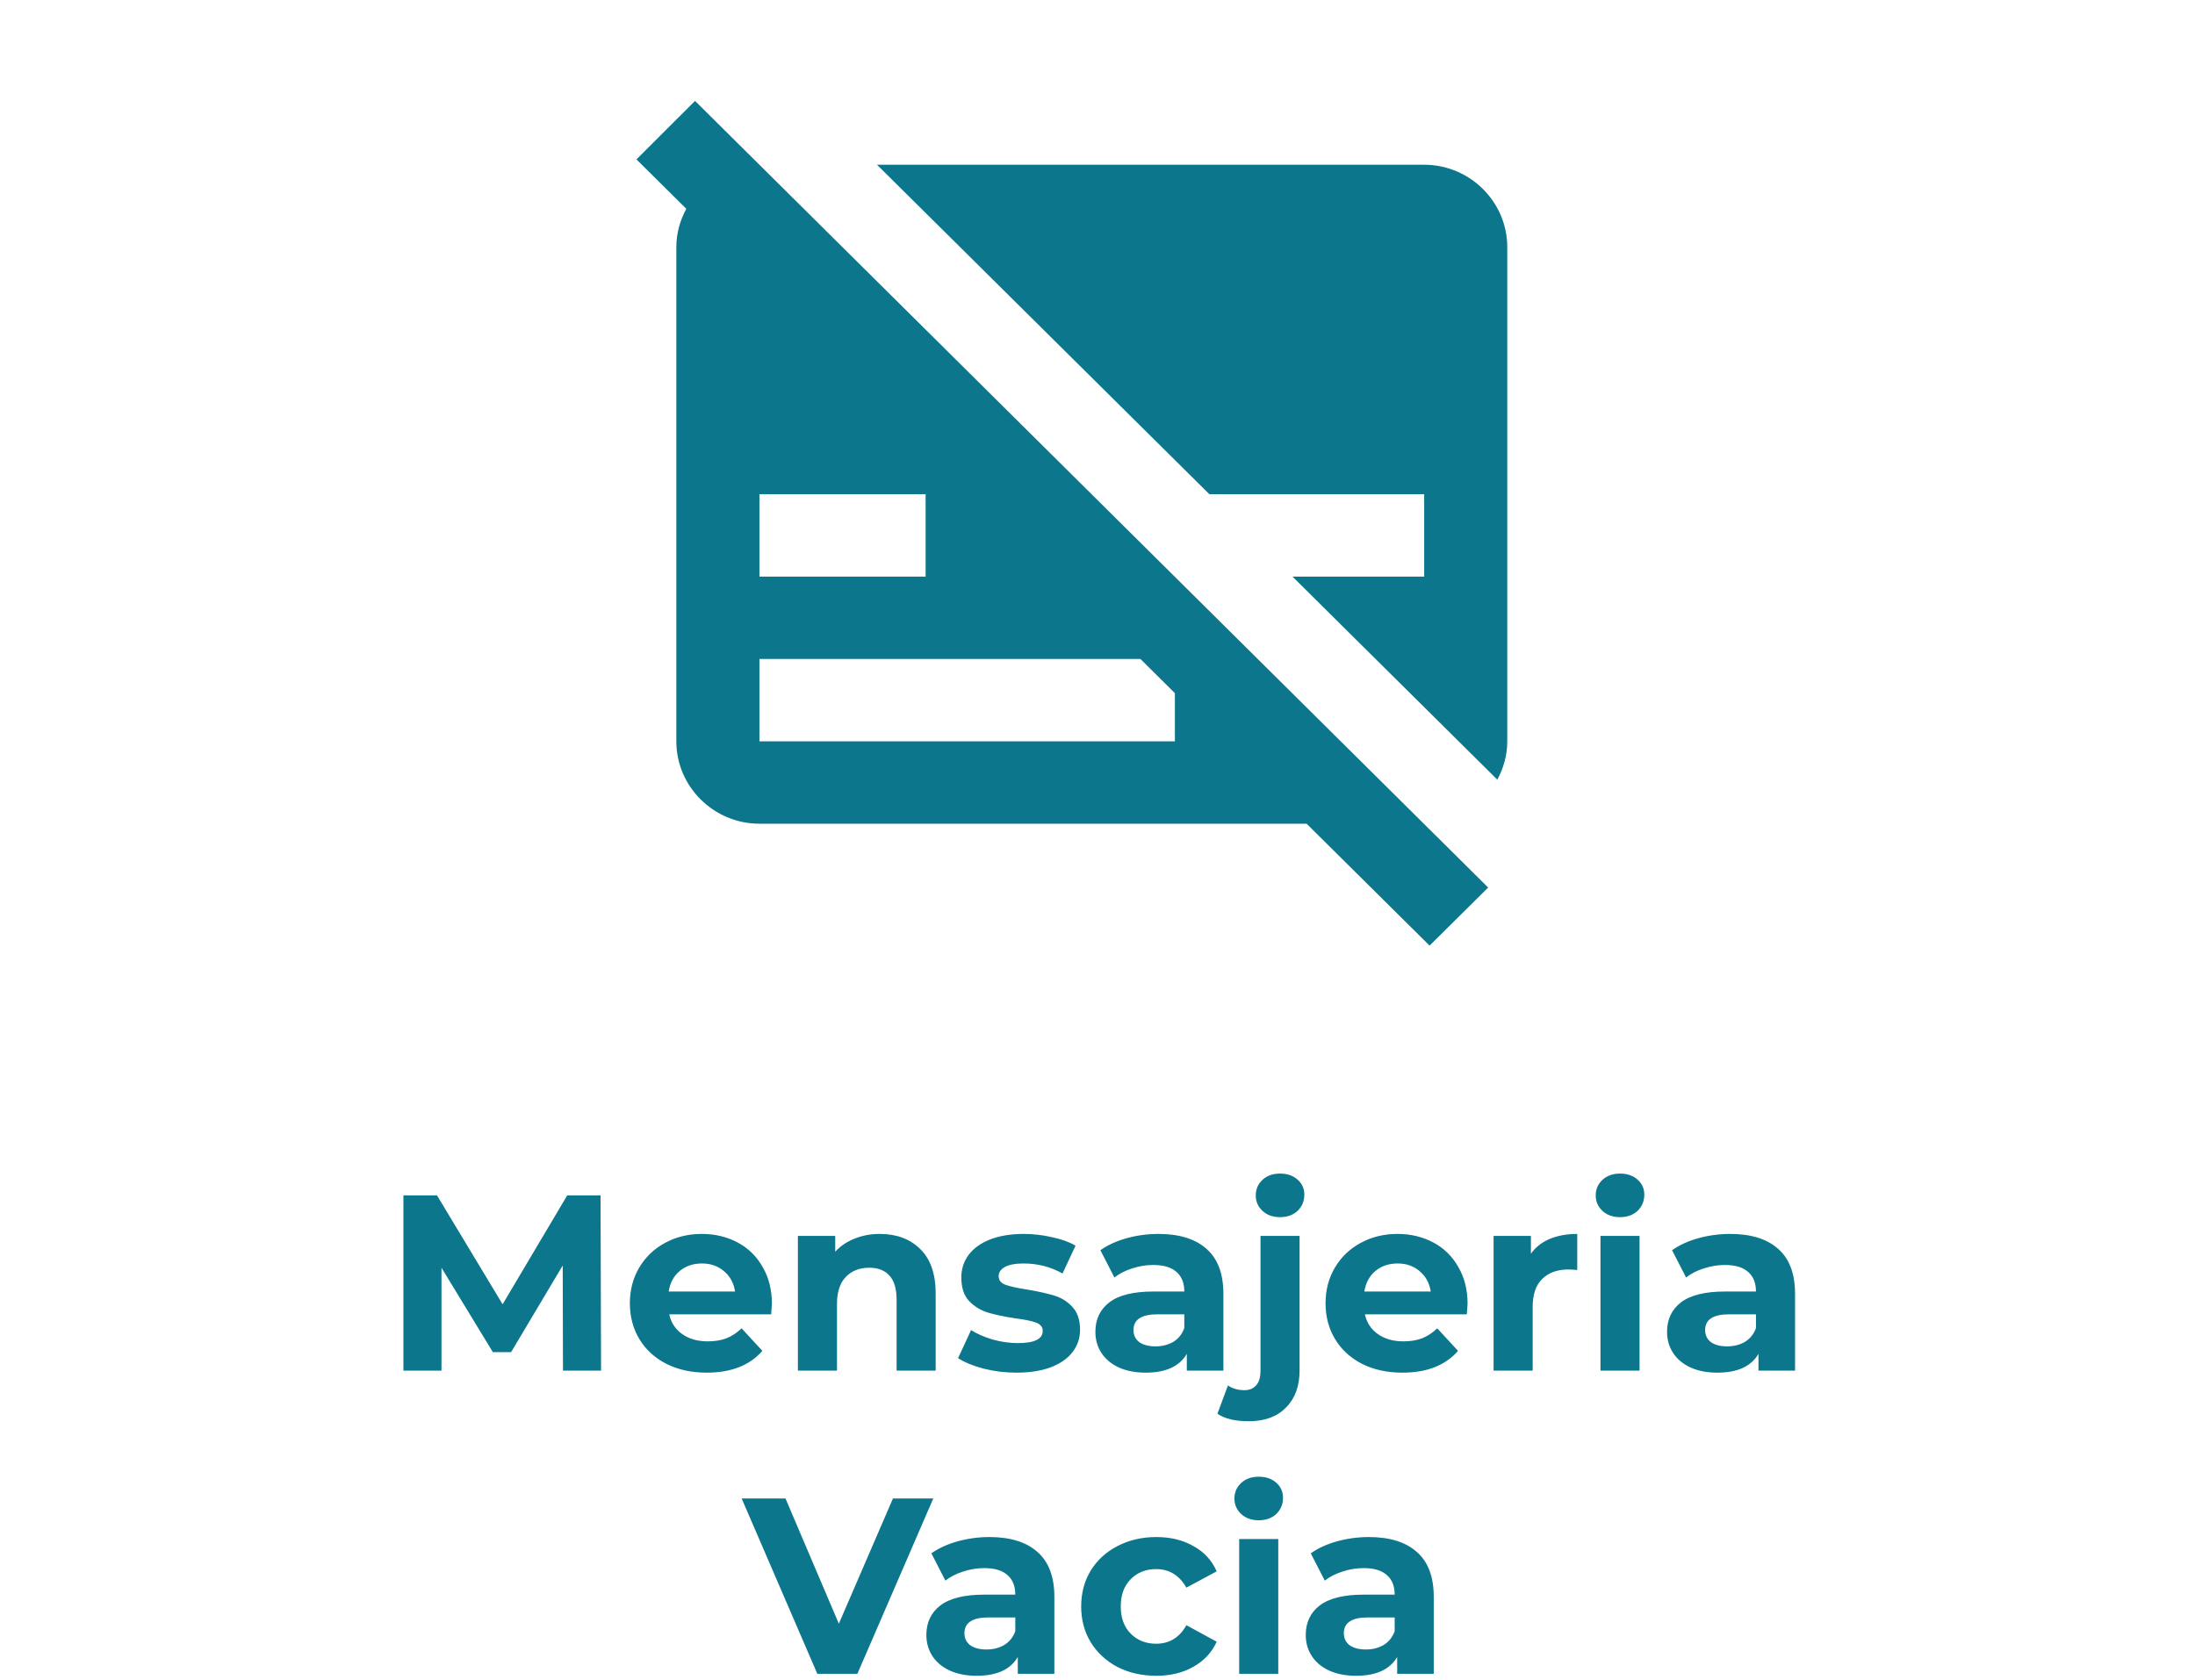 <svg width="333" height="255" viewBox="0 0 333 255" fill="none" xmlns="http://www.w3.org/2000/svg">
<path d="M85.408 208L85.37 192.04L77.542 205.188H74.768L66.978 192.382V208H61.202V181.4H66.294L76.25 197.93L86.054 181.4H91.108L91.184 208H85.408ZM117.103 197.854C117.103 197.93 117.065 198.462 116.989 199.45H101.523C101.801 200.717 102.46 201.717 103.499 202.452C104.537 203.187 105.829 203.554 107.375 203.554C108.439 203.554 109.376 203.402 110.187 203.098C111.023 202.769 111.795 202.262 112.505 201.578L115.659 204.998C113.733 207.202 110.921 208.304 107.223 208.304C104.917 208.304 102.878 207.861 101.105 206.974C99.332 206.062 97.963 204.808 97.001 203.212C96.038 201.616 95.557 199.805 95.557 197.778C95.557 195.777 96.025 193.978 96.963 192.382C97.925 190.761 99.23 189.507 100.877 188.62C102.549 187.708 104.411 187.252 106.463 187.252C108.464 187.252 110.275 187.683 111.897 188.544C113.518 189.405 114.785 190.647 115.697 192.268C116.634 193.864 117.103 195.726 117.103 197.854ZM106.501 191.736C105.158 191.736 104.031 192.116 103.119 192.876C102.207 193.636 101.649 194.675 101.447 195.992H111.517C111.314 194.7 110.757 193.674 109.845 192.914C108.933 192.129 107.818 191.736 106.501 191.736ZM133.475 187.252C136.009 187.252 138.048 188.012 139.593 189.532C141.164 191.052 141.949 193.307 141.949 196.296V208H136.021V197.208C136.021 195.587 135.667 194.383 134.957 193.598C134.248 192.787 133.222 192.382 131.879 192.382C130.385 192.382 129.194 192.851 128.307 193.788C127.421 194.7 126.977 196.068 126.977 197.892V208H121.049V187.556H126.711V189.95C127.497 189.089 128.472 188.43 129.637 187.974C130.803 187.493 132.082 187.252 133.475 187.252ZM154.201 208.304C152.504 208.304 150.844 208.101 149.223 207.696C147.602 207.265 146.31 206.733 145.347 206.1L147.323 201.844C148.235 202.427 149.337 202.908 150.629 203.288C151.921 203.643 153.188 203.82 154.429 203.82C156.937 203.82 158.191 203.199 158.191 201.958C158.191 201.375 157.849 200.957 157.165 200.704C156.481 200.451 155.43 200.235 154.011 200.058C152.339 199.805 150.958 199.513 149.869 199.184C148.78 198.855 147.83 198.272 147.019 197.436C146.234 196.6 145.841 195.409 145.841 193.864C145.841 192.572 146.208 191.432 146.943 190.444C147.703 189.431 148.792 188.645 150.211 188.088C151.655 187.531 153.352 187.252 155.303 187.252C156.747 187.252 158.178 187.417 159.597 187.746C161.041 188.05 162.232 188.481 163.169 189.038L161.193 193.256C159.394 192.243 157.431 191.736 155.303 191.736C154.036 191.736 153.086 191.913 152.453 192.268C151.82 192.623 151.503 193.079 151.503 193.636C151.503 194.269 151.845 194.713 152.529 194.966C153.213 195.219 154.302 195.46 155.797 195.688C157.469 195.967 158.837 196.271 159.901 196.6C160.965 196.904 161.89 197.474 162.675 198.31C163.46 199.146 163.853 200.311 163.853 201.806C163.853 203.073 163.473 204.2 162.713 205.188C161.953 206.176 160.838 206.949 159.369 207.506C157.925 208.038 156.202 208.304 154.201 208.304ZM175.756 187.252C178.923 187.252 181.355 188.012 183.052 189.532C184.75 191.027 185.598 193.294 185.598 196.334V208H180.05V205.454C178.936 207.354 176.858 208.304 173.818 208.304C172.248 208.304 170.88 208.038 169.714 207.506C168.574 206.974 167.7 206.239 167.092 205.302C166.484 204.365 166.18 203.301 166.18 202.11C166.18 200.21 166.89 198.715 168.308 197.626C169.752 196.537 171.969 195.992 174.958 195.992H179.67C179.67 194.7 179.278 193.712 178.492 193.028C177.707 192.319 176.529 191.964 174.958 191.964C173.869 191.964 172.792 192.141 171.728 192.496C170.69 192.825 169.803 193.281 169.068 193.864L166.94 189.722C168.055 188.937 169.385 188.329 170.93 187.898C172.501 187.467 174.11 187.252 175.756 187.252ZM175.3 204.314C176.314 204.314 177.213 204.086 177.998 203.63C178.784 203.149 179.341 202.452 179.67 201.54V199.45H175.604C173.172 199.45 171.956 200.248 171.956 201.844C171.956 202.604 172.248 203.212 172.83 203.668C173.438 204.099 174.262 204.314 175.3 204.314ZM189.444 215.676C187.366 215.676 185.783 215.296 184.694 214.536L186.29 210.242C186.974 210.723 187.81 210.964 188.798 210.964C189.558 210.964 190.153 210.711 190.584 210.204C191.014 209.723 191.23 208.988 191.23 208V187.556H197.158V207.962C197.158 210.343 196.474 212.218 195.106 213.586C193.763 214.979 191.876 215.676 189.444 215.676ZM194.194 184.706C193.104 184.706 192.218 184.389 191.534 183.756C190.85 183.123 190.508 182.337 190.508 181.4C190.508 180.463 190.85 179.677 191.534 179.044C192.218 178.411 193.104 178.094 194.194 178.094C195.283 178.094 196.17 178.398 196.854 179.006C197.538 179.614 197.88 180.374 197.88 181.286C197.88 182.274 197.538 183.097 196.854 183.756C196.17 184.389 195.283 184.706 194.194 184.706ZM222.642 197.854C222.642 197.93 222.604 198.462 222.528 199.45H207.062C207.341 200.717 207.999 201.717 209.038 202.452C210.077 203.187 211.369 203.554 212.914 203.554C213.978 203.554 214.915 203.402 215.726 203.098C216.562 202.769 217.335 202.262 218.044 201.578L221.198 204.998C219.273 207.202 216.461 208.304 212.762 208.304C210.457 208.304 208.417 207.861 206.644 206.974C204.871 206.062 203.503 204.808 202.54 203.212C201.577 201.616 201.096 199.805 201.096 197.778C201.096 195.777 201.565 193.978 202.502 192.382C203.465 190.761 204.769 189.507 206.416 188.62C208.088 187.708 209.95 187.252 212.002 187.252C214.003 187.252 215.815 187.683 217.436 188.544C219.057 189.405 220.324 190.647 221.236 192.268C222.173 193.864 222.642 195.726 222.642 197.854ZM212.04 191.736C210.697 191.736 209.57 192.116 208.658 192.876C207.746 193.636 207.189 194.675 206.986 195.992H217.056C216.853 194.7 216.296 193.674 215.384 192.914C214.472 192.129 213.357 191.736 212.04 191.736ZM232.251 190.254C232.96 189.266 233.91 188.519 235.101 188.012C236.317 187.505 237.71 187.252 239.281 187.252V192.724C238.622 192.673 238.179 192.648 237.951 192.648C236.253 192.648 234.923 193.129 233.961 194.092C232.998 195.029 232.517 196.448 232.517 198.348V208H226.589V187.556H232.251V190.254ZM242.805 187.556H248.733V208H242.805V187.556ZM245.769 184.706C244.68 184.706 243.793 184.389 243.109 183.756C242.425 183.123 242.083 182.337 242.083 181.4C242.083 180.463 242.425 179.677 243.109 179.044C243.793 178.411 244.68 178.094 245.769 178.094C246.859 178.094 247.745 178.398 248.429 179.006C249.113 179.614 249.455 180.374 249.455 181.286C249.455 182.274 249.113 183.097 248.429 183.756C247.745 184.389 246.859 184.706 245.769 184.706ZM262.481 187.252C265.648 187.252 268.08 188.012 269.777 189.532C271.474 191.027 272.323 193.294 272.323 196.334V208H266.775V205.454C265.66 207.354 263.583 208.304 260.543 208.304C258.972 208.304 257.604 208.038 256.439 207.506C255.299 206.974 254.425 206.239 253.817 205.302C253.209 204.365 252.905 203.301 252.905 202.11C252.905 200.21 253.614 198.715 255.033 197.626C256.477 196.537 258.694 195.992 261.683 195.992H266.395C266.395 194.7 266.002 193.712 265.217 193.028C264.432 192.319 263.254 191.964 261.683 191.964C260.594 191.964 259.517 192.141 258.453 192.496C257.414 192.825 256.528 193.281 255.793 193.864L253.665 189.722C254.78 188.937 256.11 188.329 257.655 187.898C259.226 187.467 260.834 187.252 262.481 187.252ZM262.025 204.314C263.038 204.314 263.938 204.086 264.723 203.63C265.508 203.149 266.066 202.452 266.395 201.54V199.45H262.329C259.897 199.45 258.681 200.248 258.681 201.844C258.681 202.604 258.972 203.212 259.555 203.668C260.163 204.099 260.986 204.314 262.025 204.314ZM141.586 227.4L130.072 254H123.992L112.516 227.4H119.166L127.26 246.4L135.468 227.4H141.586ZM150.114 233.252C153.281 233.252 155.713 234.012 157.41 235.532C159.107 237.027 159.956 239.294 159.956 242.334V254H154.408V251.454C153.293 253.354 151.216 254.304 148.176 254.304C146.605 254.304 145.237 254.038 144.072 253.506C142.932 252.974 142.058 252.239 141.45 251.302C140.842 250.365 140.538 249.301 140.538 248.11C140.538 246.21 141.247 244.715 142.666 243.626C144.11 242.537 146.327 241.992 149.316 241.992H154.028C154.028 240.7 153.635 239.712 152.85 239.028C152.065 238.319 150.887 237.964 149.316 237.964C148.227 237.964 147.15 238.141 146.086 238.496C145.047 238.825 144.161 239.281 143.426 239.864L141.298 235.722C142.413 234.937 143.743 234.329 145.288 233.898C146.859 233.467 148.467 233.252 150.114 233.252ZM149.658 250.314C150.671 250.314 151.571 250.086 152.356 249.63C153.141 249.149 153.699 248.452 154.028 247.54V245.45H149.962C147.53 245.45 146.314 246.248 146.314 247.844C146.314 248.604 146.605 249.212 147.188 249.668C147.796 250.099 148.619 250.314 149.658 250.314ZM175.424 254.304C173.245 254.304 171.282 253.861 169.534 252.974C167.811 252.062 166.456 250.808 165.468 249.212C164.505 247.616 164.024 245.805 164.024 243.778C164.024 241.751 164.505 239.94 165.468 238.344C166.456 236.748 167.811 235.507 169.534 234.62C171.282 233.708 173.245 233.252 175.424 233.252C177.577 233.252 179.452 233.708 181.048 234.62C182.669 235.507 183.847 236.786 184.582 238.458L179.984 240.928C178.92 239.053 177.387 238.116 175.386 238.116C173.84 238.116 172.561 238.623 171.548 239.636C170.534 240.649 170.028 242.03 170.028 243.778C170.028 245.526 170.534 246.907 171.548 247.92C172.561 248.933 173.84 249.44 175.386 249.44C177.412 249.44 178.945 248.503 179.984 246.628L184.582 249.136C183.847 250.757 182.669 252.024 181.048 252.936C179.452 253.848 177.577 254.304 175.424 254.304ZM187.995 233.556H193.923V254H187.995V233.556ZM190.959 230.706C189.869 230.706 188.983 230.389 188.299 229.756C187.615 229.123 187.273 228.337 187.273 227.4C187.273 226.463 187.615 225.677 188.299 225.044C188.983 224.411 189.869 224.094 190.959 224.094C192.048 224.094 192.935 224.398 193.619 225.006C194.303 225.614 194.645 226.374 194.645 227.286C194.645 228.274 194.303 229.097 193.619 229.756C192.935 230.389 192.048 230.706 190.959 230.706ZM207.67 233.252C210.837 233.252 213.269 234.012 214.966 235.532C216.664 237.027 217.512 239.294 217.512 242.334V254H211.964V251.454C210.85 253.354 208.772 254.304 205.732 254.304C204.162 254.304 202.794 254.038 201.628 253.506C200.488 252.974 199.614 252.239 199.006 251.302C198.398 250.365 198.094 249.301 198.094 248.11C198.094 246.21 198.804 244.715 200.222 243.626C201.666 242.537 203.883 241.992 206.872 241.992H211.584C211.584 240.7 211.192 239.712 210.406 239.028C209.621 238.319 208.443 237.964 206.872 237.964C205.783 237.964 204.706 238.141 203.642 238.496C202.604 238.825 201.717 239.281 200.982 239.864L198.854 235.722C199.969 234.937 201.299 234.329 202.844 233.898C204.415 233.467 206.024 233.252 207.67 233.252ZM207.214 250.314C208.228 250.314 209.127 250.086 209.912 249.63C210.698 249.149 211.255 248.452 211.584 247.54V245.45H207.518C205.086 245.45 203.87 246.248 203.87 247.844C203.87 248.604 204.162 249.212 204.744 249.668C205.352 250.099 206.176 250.314 207.214 250.314Z" fill="#0B768C"/>
<path d="M216.059 25H133.049L183.473 75H216.059V87.5H196.079L227.153 118.313C228.098 116.563 228.665 114.625 228.665 112.5V37.5C228.665 30.625 222.993 25 216.059 25Z" fill="#0B768C"/>
<path d="M96.555 24.187L104.119 31.687C103.173 33.437 102.606 35.375 102.606 37.5V112.5C102.606 119.375 108.279 125 115.212 125H198.222L216.879 143.5L225.766 134.687L105.442 15.312L96.555 24.187ZM140.424 75V87.5H115.212V75H140.424ZM178.242 105.187V112.5H115.212V100H173.01L178.242 105.187Z" fill="#0B768C"/>
</svg>
